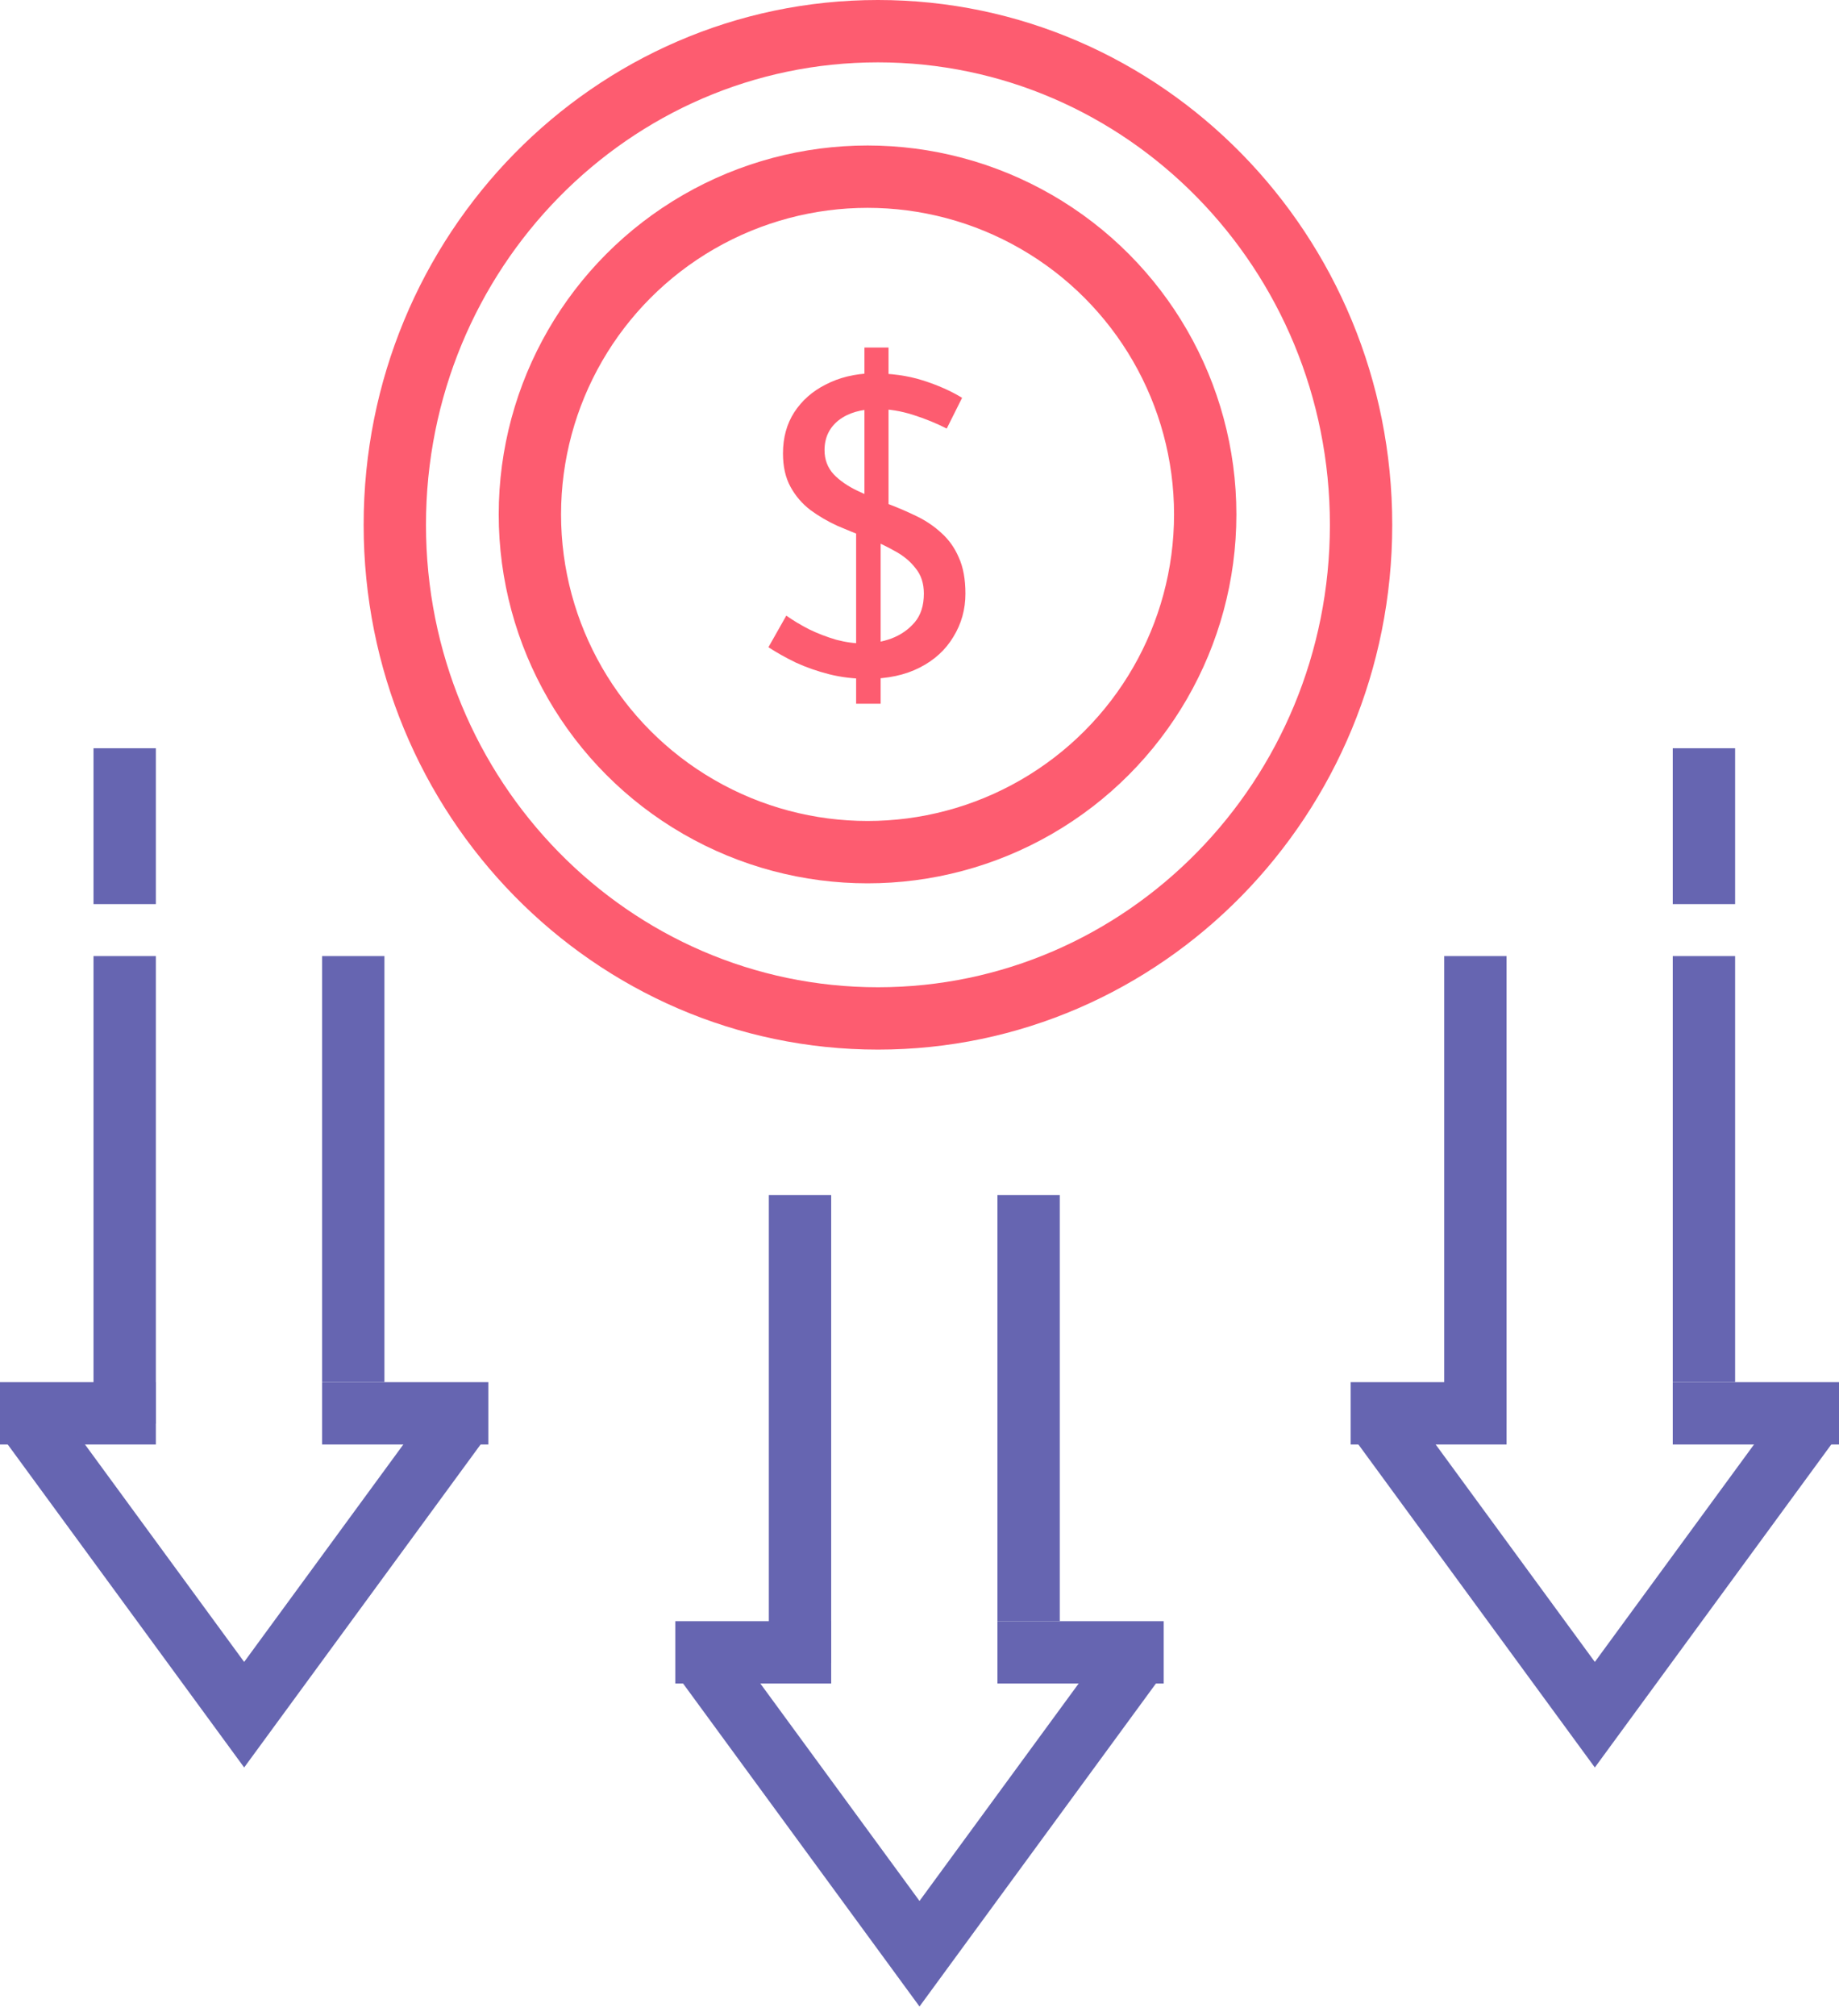 <svg width="177" height="194" viewBox="0 0 177 194" fill="none" xmlns="http://www.w3.org/2000/svg">
<path d="M131 50.5C131 76.79 110.125 98 84.5 98C58.875 98 38 76.79 38 50.5C38 24.21 58.875 3 84.5 3C110.125 3 131 24.21 131 50.5Z" stroke="#FD5C70" stroke-width="6"/>
<circle cx="83.5" cy="49.5" r="32.5" stroke="#FD5C70" stroke-width="6"/>
<path d="M82.4 67.72V50.2L83.2 48.92V33.44H85.52V49.44L84.76 51.12V67.72H82.4ZM91.12 41.24C90.133 40.733 89.053 40.293 87.88 39.92C86.707 39.547 85.56 39.36 84.44 39.36C82.893 39.36 81.653 39.72 80.72 40.44C79.813 41.16 79.36 42.12 79.36 43.32C79.36 44.227 79.653 45 80.24 45.64C80.827 46.253 81.6 46.787 82.56 47.24C83.52 47.693 84.52 48.12 85.56 48.52C86.467 48.867 87.36 49.253 88.24 49.68C89.12 50.107 89.907 50.64 90.6 51.28C91.32 51.92 91.88 52.707 92.28 53.64C92.707 54.573 92.92 55.733 92.92 57.12C92.92 58.64 92.533 60.027 91.76 61.28C91.013 62.533 89.933 63.52 88.52 64.24C87.107 64.96 85.427 65.32 83.48 65.32C82.2 65.32 80.973 65.173 79.8 64.88C78.653 64.587 77.587 64.213 76.6 63.76C75.613 63.28 74.733 62.787 73.96 62.28L75.68 59.24C76.32 59.693 77.053 60.133 77.88 60.56C78.707 60.96 79.573 61.293 80.48 61.56C81.387 61.8 82.267 61.92 83.12 61.92C84.027 61.92 84.92 61.76 85.8 61.44C86.707 61.093 87.453 60.573 88.04 59.88C88.627 59.187 88.92 58.267 88.92 57.12C88.92 56.133 88.653 55.32 88.12 54.68C87.613 54.013 86.933 53.453 86.08 53C85.227 52.52 84.32 52.093 83.36 51.72C82.453 51.373 81.533 51 80.6 50.6C79.667 50.173 78.8 49.667 78 49.08C77.2 48.467 76.56 47.72 76.08 46.84C75.6 45.96 75.36 44.893 75.36 43.64C75.36 42.12 75.72 40.8 76.44 39.68C77.187 38.533 78.2 37.64 79.48 37C80.76 36.333 82.227 35.973 83.88 35.92C85.747 35.92 87.387 36.147 88.8 36.6C90.24 37.053 91.507 37.613 92.6 38.28L91.12 41.24Z" fill="#FD5C70"/>
<line x1="12" y1="72" x2="12" y2="87" stroke="#6665B1" stroke-width="6"/>
<line x1="34" y1="92" x2="34" y2="133" stroke="#6665B1" stroke-width="6"/>
<line x1="47" y1="136" x2="31" y2="136" stroke="#6665B1" stroke-width="6"/>
<line x1="12" y1="92" x2="12" y2="137" stroke="#6665B1" stroke-width="6"/>
<line y1="136" x2="15" y2="136" stroke="#6665B1" stroke-width="6"/>
<path d="M3 137L23.5 165L44 137" stroke="#6665B1" stroke-width="6"/>
<line x1="99" y1="115" x2="99" y2="156" stroke="#6665B1" stroke-width="6"/>
<line x1="112" y1="159" x2="96" y2="159" stroke="#6665B1" stroke-width="6"/>
<line x1="77" y1="115" x2="77" y2="160" stroke="#6665B1" stroke-width="6"/>
<line x1="65" y1="159" x2="80" y2="159" stroke="#6665B1" stroke-width="6"/>
<path d="M68 160L88.5 188L109 160" stroke="#6665B1" stroke-width="6"/>
<line x1="164" y1="72" x2="164" y2="87" stroke="#6665B1" stroke-width="6"/>
<line x1="164" y1="92" x2="164" y2="133" stroke="#6665B1" stroke-width="6"/>
<line x1="177" y1="136" x2="161" y2="136" stroke="#6665B1" stroke-width="6"/>
<line x1="142" y1="92" x2="142" y2="137" stroke="#6665B1" stroke-width="6"/>
<line x1="130" y1="136" x2="145" y2="136" stroke="#6665B1" stroke-width="6"/>
<path d="M133 137L153.5 165L174 137" stroke="#6665B1" stroke-width="6"/>
</svg>
